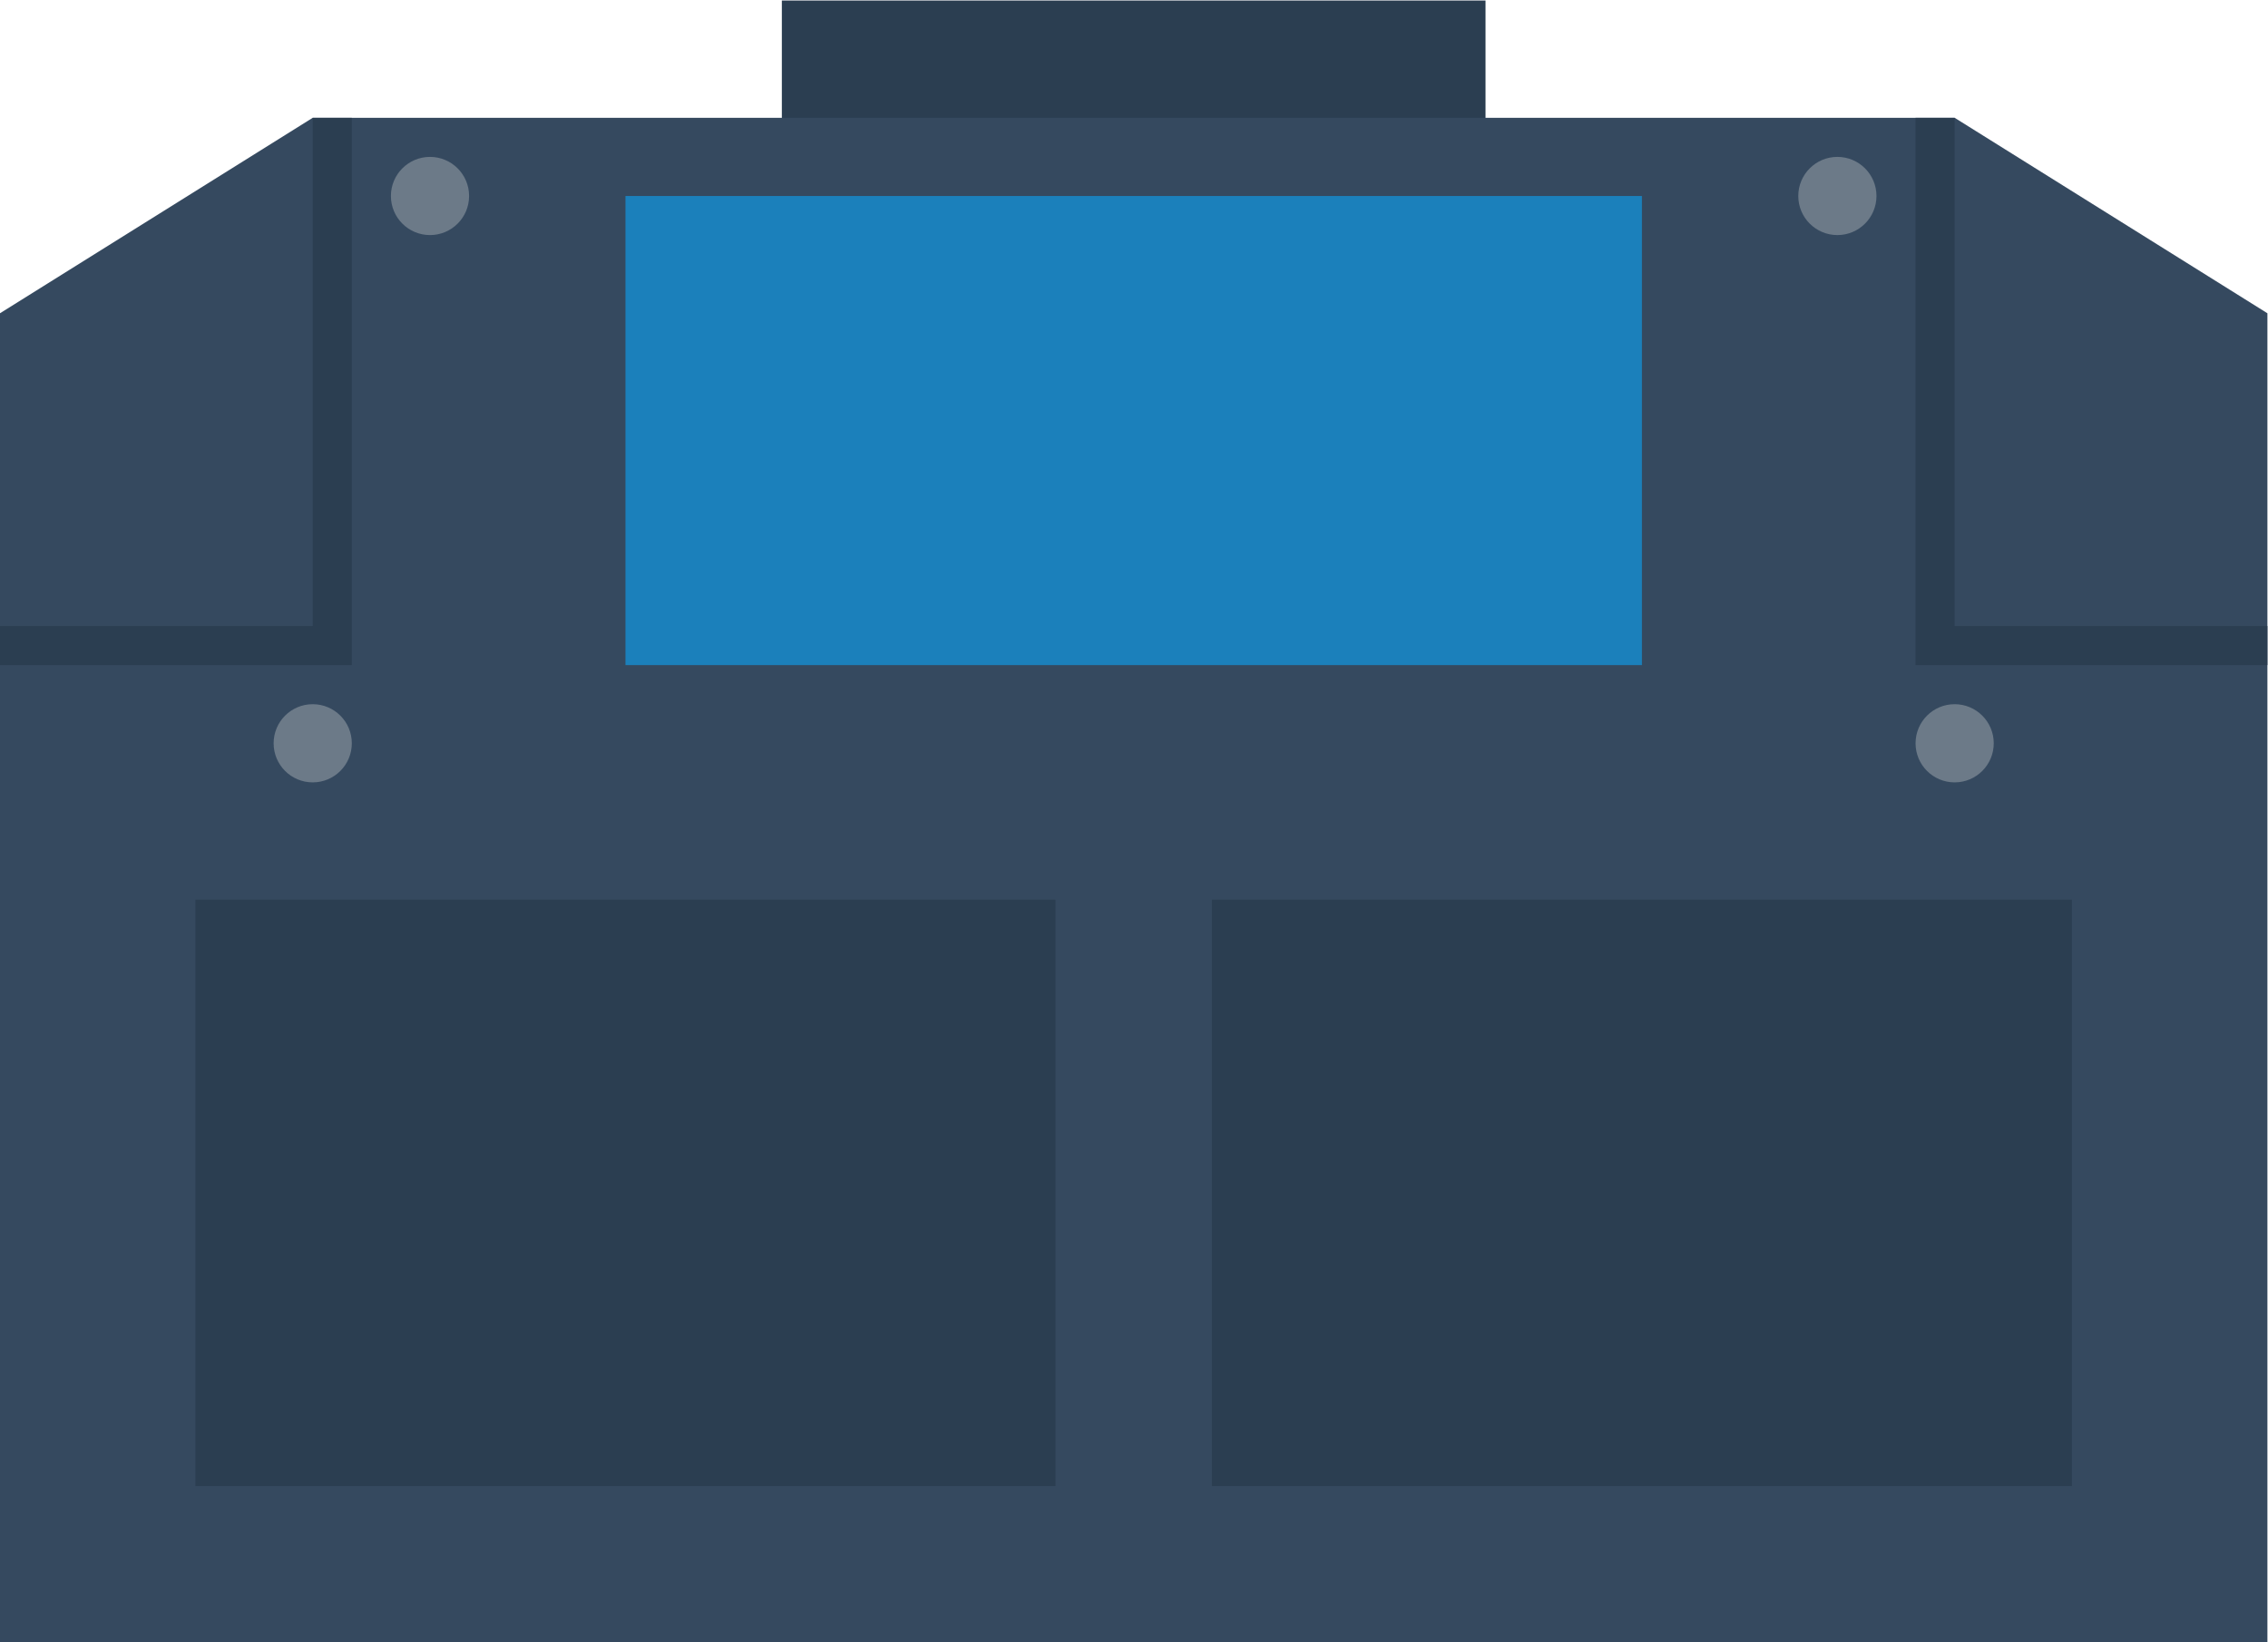 <svg height="224" viewBox="0 0 309.333 224" width="309.333" xmlns="http://www.w3.org/2000/svg" xmlns:xlink="http://www.w3.org/1999/xlink"><clipPath id="a"><path d="m0 256h256v-256h-256z"/></clipPath><g transform="matrix(1.333 0 0 -1.333 -16 282.667)"><path d="m164 188h-72v24h72z" fill="#2b3e51"/><path d="m0 0h-168l-32-20v-136h232v136z" fill="#35495f" transform="translate(212 200)"/><path d="m120 60h-88v60h88z" fill="#2b3e51"/><path d="m224 60h-88v60h88z" fill="#2b3e51"/><path d="m180 144h-104v48h104z" fill="#1b80bb"/><g clip-path="url(#a)"><g fill="#6c7a88"><path d="m0 0c0-2.209-1.791-4-4-4s-4 1.791-4 4 1.791 4 4 4 4-1.791 4-4" transform="translate(60 192)"/><path d="m0 0c0-2.209-1.791-4-4-4s-4 1.791-4 4 1.791 4 4 4 4-1.791 4-4" transform="translate(48 136)"/><path d="m0 0c0-2.209 1.791-4 4-4s4 1.791 4 4-1.791 4-4 4-4-1.791-4-4" transform="translate(196 192)"/><path d="m0 0c0-2.209 1.791-4 4-4s4 1.791 4 4-1.791 4-4 4-4-1.791-4-4" transform="translate(208 136)"/></g><path d="m0 0v-52h-32v-4h36v56z" fill="#2b3e51" transform="translate(44 200)"/><path d="m0 0v-52h32v-4h-36v56z" fill="#2b3e51" transform="translate(212 200)"/></g></g></svg>
